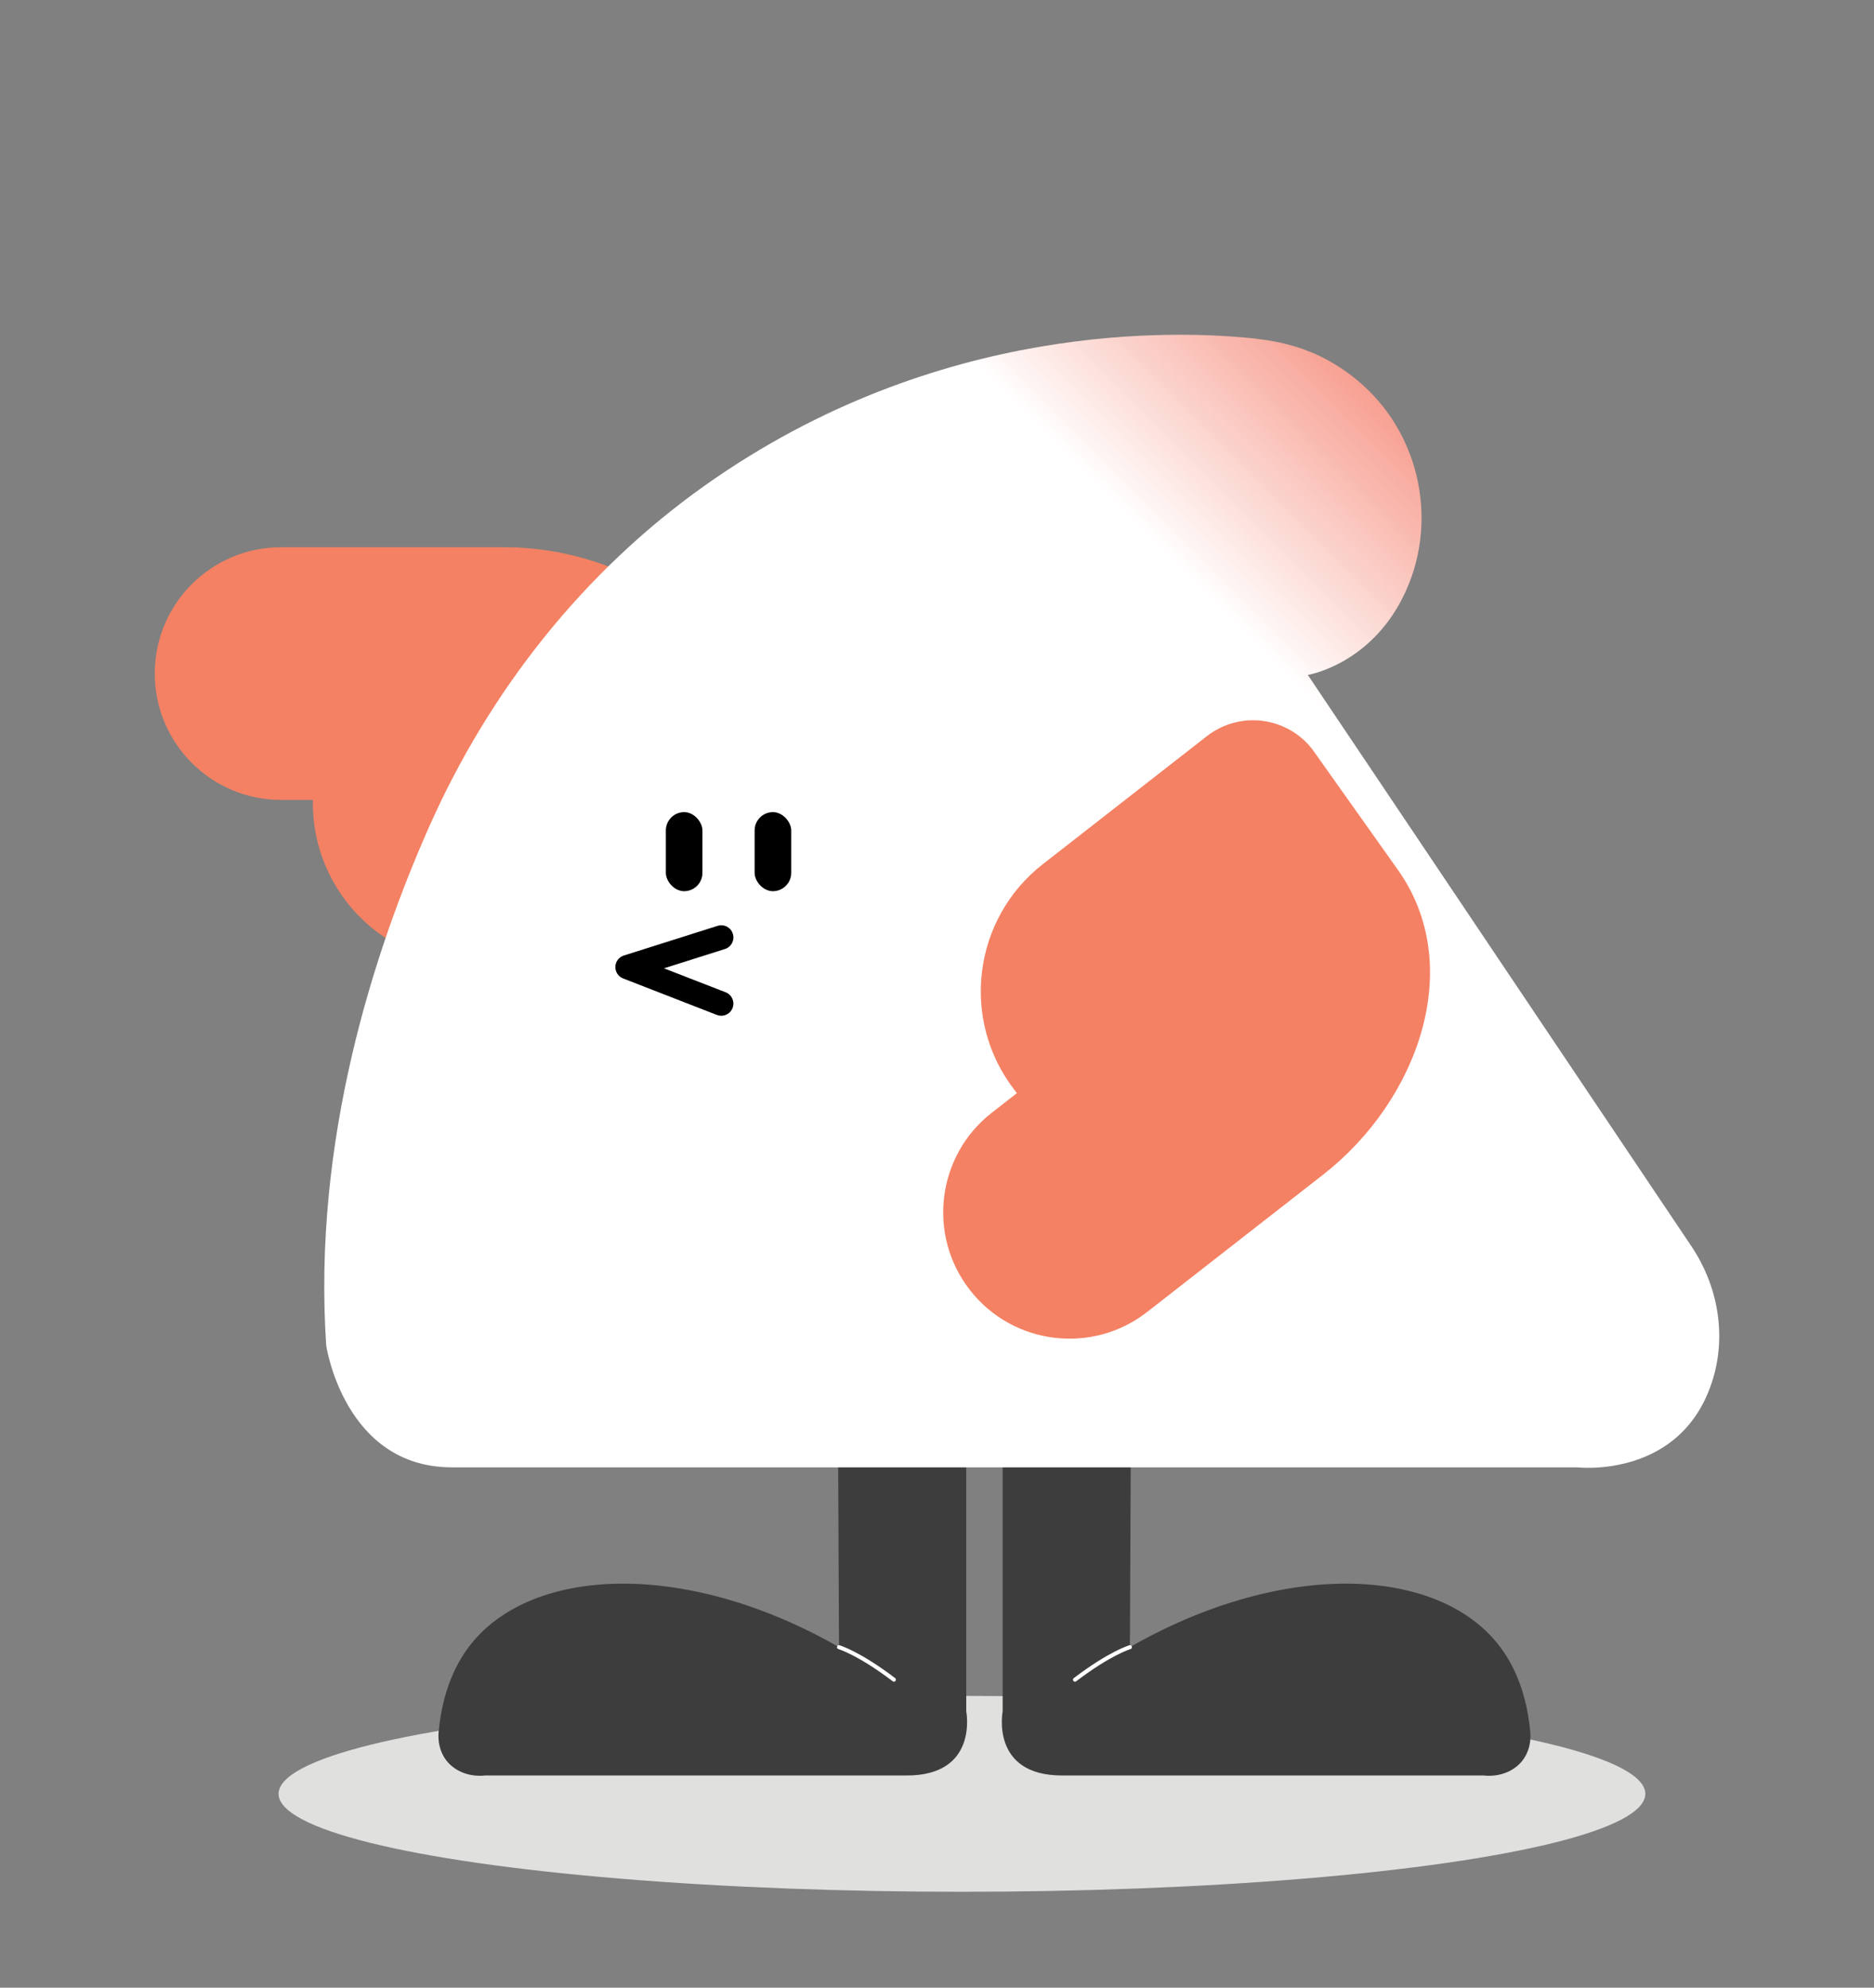 <?xml version="1.0" encoding="UTF-8"?>
<svg id="Layer_2" data-name="Layer 2" xmlns="http://www.w3.org/2000/svg" xmlns:xlink="http://www.w3.org/1999/xlink" viewBox="0 0 470.55 498.9">
  <rect x="0" y="0" width="470.55" height="498.9" fill="#808080" stroke="none"/>
  <defs>
    <style>
      .cls-1, .cls-2 {
        fill: none;
      }

      .cls-3 {
        fill: #e0e0df;
      }

      .cls-4 {
        fill: url(#linear-gradient);
      }

      .cls-5 {
        fill: #f48163;
      }

      .cls-6 {
        fill: #3d3d3d;
      }

      .cls-2 {
        stroke: #fff;
        stroke-linecap: round;
        stroke-miterlimit: 10;
      }
    </style>
    <linearGradient id="linear-gradient" x1="135.63" y1="402.73" x2="392" y2="146.36" gradientUnits="userSpaceOnUse">
      <stop offset=".82" stop-color="#fff"/>
      <stop offset="1" stop-color="#f7a092"/>
    </linearGradient>
  </defs>
  <g id="Layer_1-2" data-name="Layer 1">
    <rect class="cls-1" width="470.55" height="498.9"/>
    <g>
      <ellipse class="cls-3" cx="241.54" cy="450.24" rx="171.59" ry="24.58"/>
      <path class="cls-6" d="M251.76,344.43v85.12s-3.14,16.08,14.91,16.08h105.91c.69.09,5.24.57,8.77-2.72.02-.02.04-.04.06-.06,2.19-2.08,3.11-5.15,2.83-8.16-1.15-12.43-5.84-19.41-8.85-22.92-16.04-18.7-53.96-19.94-91.68,1.65l.32-69h-32.28Z"/>
      <path class="cls-2" d="M283.72,413.43s-4.89,1.4-13.8,8.16"/>
      <path class="cls-6" d="M242.62,344.43v85.12s3.14,16.08-14.91,16.08h-105.91c-.69.09-5.24.57-8.77-2.72-.02-.02-.04-.04-.06-.06-2.19-2.08-3.11-5.15-2.83-8.16,1.15-12.43,5.84-19.41,8.85-22.92,16.04-18.7,53.96-19.94,91.68,1.65l-.32-69h32.28Z"/>
      <path class="cls-2" d="M210.66,413.43s4.89,1.4,13.8,8.16"/>
      <path class="cls-5" d="M190.12,223.23c0,10.41-8.44,18.85-18.85,18.85h-52.22c-22.36,0-40.49-18.13-40.49-40.49v-.82s-7.99,0-7.99,0c-17.51,0-31.71-14.2-31.71-31.71s14.2-31.71,31.71-31.71h56.12c30.08,0,60.62,19.18,61.77,49.05"/>
      <path class="cls-4" d="M315.7,85.04c-19.75-2.2-80.19-4.65-138.69,36.8-30.52,21.63-54.13,51.57-69.3,85.77-13.76,31.03-29.26,78.57-25.8,130.11,0,0,4.51,30.57,31.56,30.57h282.54s26.49,3.13,34.13-22.29c3.38-11.26,1.11-23.46-5.45-33.22l-96.31-143.38s14.3-2.3,22.95-17.75c10.08-18,6.28-41.05-9.01-54.89-2.57-2.33-5.54-4.51-8.97-6.38-5.44-2.98-11.49-4.64-17.65-5.32Z"/>
      <rect x="167.19" y="203.84" width="9.19" height="19.84" rx="4.6" ry="4.6"/>
      <rect x="189.48" y="203.84" width="9.19" height="19.84" rx="4.6" ry="4.6"/>
      <path d="M181.11,254.95c-.37,0-.74-.07-1.11-.21l-23.55-9.16c-1.2-.47-1.98-1.65-1.94-2.94.04-1.29.89-2.42,2.13-2.81l23.55-7.45c1.61-.51,3.32.38,3.82,1.99.51,1.61-.38,3.32-1.99,3.83l-15.3,4.84,15.49,6.02c1.57.61,2.35,2.38,1.73,3.95-.47,1.21-1.62,1.94-2.84,1.94Z"/>
      <path class="cls-5" d="M329.5,188.04c-6.4-8.21-18.25-9.67-26.46-3.27l-41.18,32.12c-17.63,13.75-20.78,39.19-7.02,56.83l.5.65-6.3,4.91c-13.81,10.77-16.27,30.7-5.5,44.51s30.7,16.27,44.51,5.5l44.25-34.52c23.72-18.5,36-52.4,18.54-76.67"/>
    </g>
  </g>
</svg>